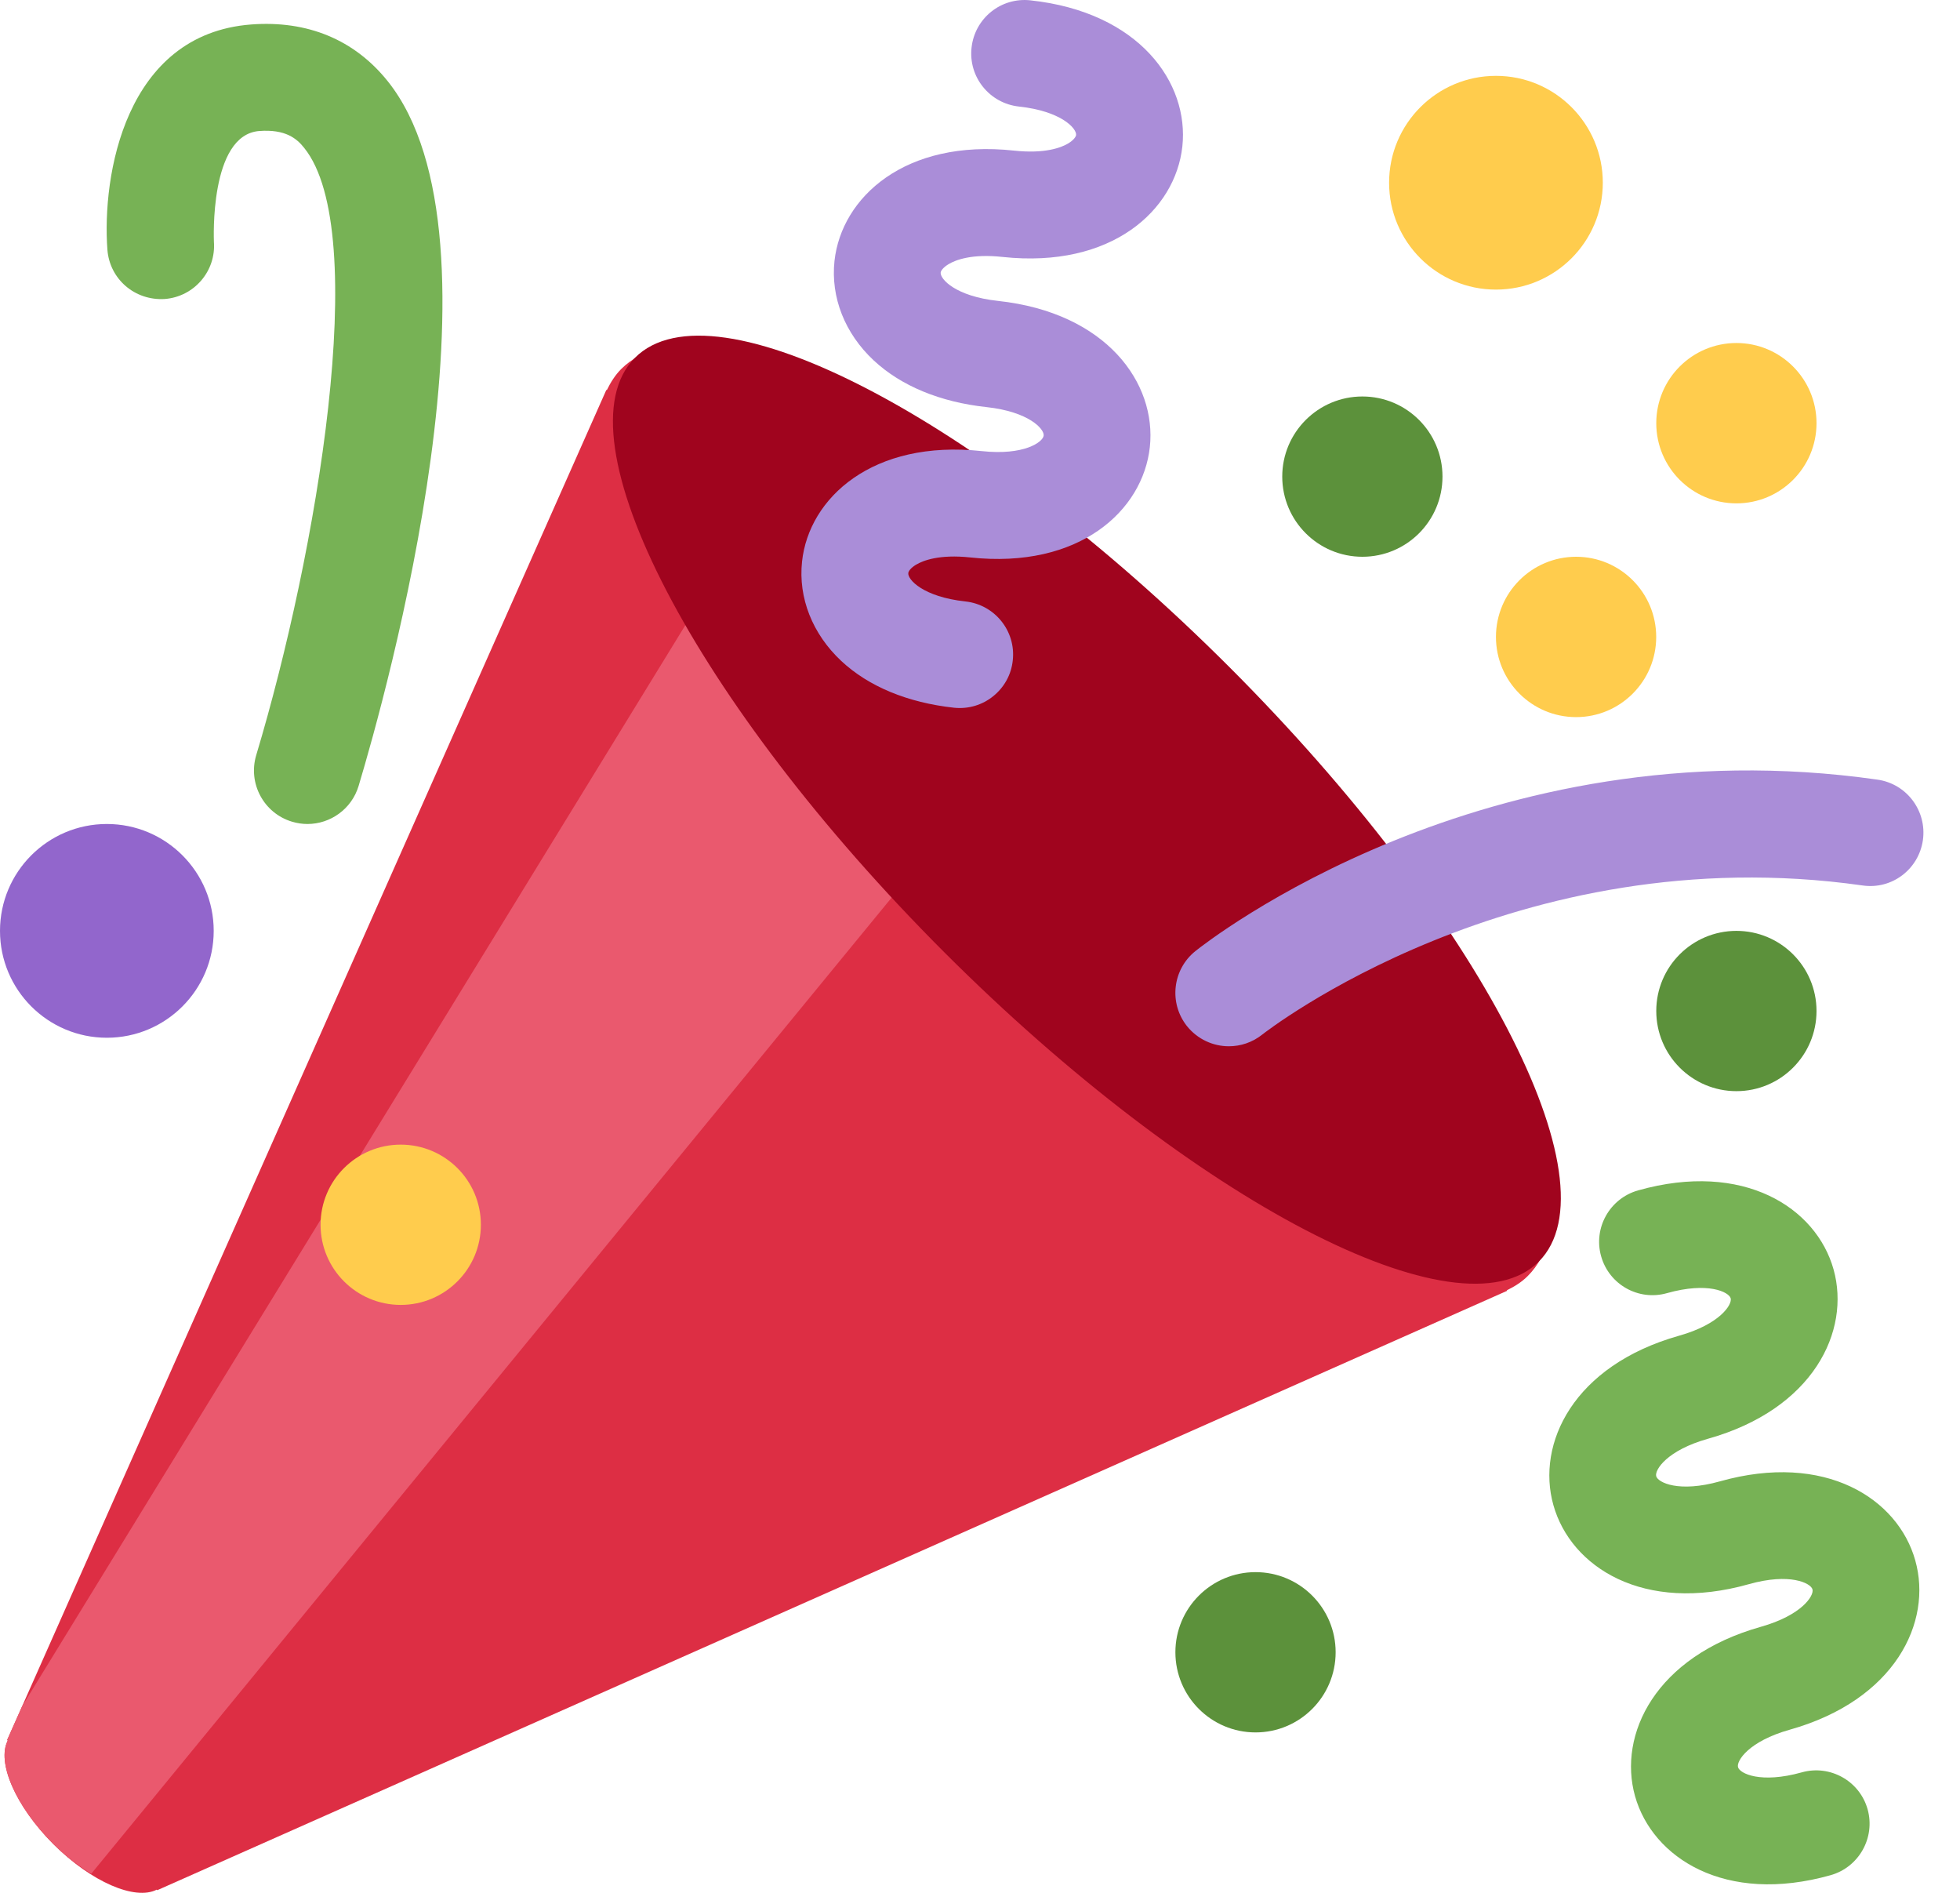 <svg width="29" height="28" viewBox="0 0 29 28" fill="none" xmlns="http://www.w3.org/2000/svg">
<path d="M9.19 5.46C9.102 5.549 9.035 5.655 8.978 5.772L8.972 5.766L0.106 25.739L0.115 25.747C-0.05 26.066 0.225 26.714 0.789 27.279C1.352 27.842 2.001 28.117 2.319 27.953L2.327 27.961L22.3 19.094L22.294 19.087C22.41 19.031 22.517 18.964 22.606 18.874C23.841 17.639 21.838 13.635 18.135 9.931C14.43 6.227 10.426 4.225 9.19 5.46Z" fill="#DD2E44"/>
<path d="M10.276 9.027L0.329 25.237L0.106 25.738L0.115 25.747C-0.05 26.066 0.225 26.714 0.789 27.278C0.972 27.462 1.163 27.601 1.349 27.719L13.438 12.979L10.276 9.027Z" fill="#EA596E"/>
<path d="M18.191 9.869C21.883 13.562 23.933 17.499 22.767 18.663C21.603 19.828 17.666 17.779 13.972 14.087C10.28 10.394 8.231 6.456 9.395 5.292C10.56 4.127 14.497 6.176 18.191 9.869Z" fill="#A0041E"/>
<path d="M14.695 10.299C14.538 10.426 14.333 10.492 14.115 10.469C13.429 10.394 12.852 10.155 12.448 9.778C12.021 9.379 11.809 8.843 11.867 8.307C11.968 7.364 12.914 6.499 14.526 6.673C15.152 6.741 15.432 6.539 15.442 6.443C15.453 6.347 15.223 6.09 14.596 6.022C13.91 5.948 13.333 5.709 12.928 5.332C12.5 4.933 12.289 4.397 12.347 3.86C12.45 2.918 13.394 2.053 15.005 2.228C15.461 2.277 15.703 2.183 15.805 2.122C15.886 2.072 15.918 2.024 15.922 1.997C15.931 1.901 15.704 1.644 15.076 1.576C14.642 1.529 14.327 1.14 14.375 0.705C14.422 0.271 14.81 -0.043 15.246 0.005C16.856 0.178 17.596 1.224 17.494 2.167C17.391 3.111 16.447 3.974 14.835 3.801C14.378 3.751 14.139 3.846 14.036 3.907C13.955 3.956 13.922 4.004 13.918 4.031C13.908 4.127 14.137 4.383 14.765 4.451C16.375 4.625 17.115 5.67 17.013 6.613C16.911 7.556 15.967 8.42 14.356 8.246C13.899 8.197 13.658 8.292 13.556 8.352C13.473 8.402 13.442 8.45 13.439 8.477C13.428 8.572 13.657 8.829 14.284 8.897C14.718 8.944 15.033 9.334 14.985 9.768C14.963 9.985 14.853 10.172 14.695 10.299Z" fill="#AA8DD8"/>
<path d="M24.237 17.609C25.797 17.169 26.873 17.864 27.129 18.777C27.385 19.69 26.83 20.845 25.271 21.283C24.663 21.454 24.48 21.745 24.505 21.837C24.531 21.931 24.84 22.084 25.448 21.913C27.006 21.474 28.082 22.169 28.338 23.082C28.596 23.995 28.04 25.148 26.48 25.587C25.872 25.758 25.689 26.05 25.716 26.142C25.742 26.235 26.05 26.388 26.658 26.218C27.077 26.1 27.515 26.344 27.633 26.764C27.75 27.184 27.505 27.621 27.085 27.739C25.527 28.178 24.45 27.484 24.192 26.57C23.936 25.658 24.492 24.505 26.052 24.065C26.661 23.893 26.844 23.603 26.817 23.51C26.791 23.418 26.483 23.263 25.876 23.434C24.316 23.874 23.241 23.18 22.984 22.265C22.727 21.353 23.282 20.2 24.842 19.759C25.449 19.589 25.632 19.297 25.607 19.205C25.58 19.112 25.272 18.958 24.664 19.129C24.244 19.248 23.808 19.003 23.69 18.583C23.572 18.164 23.817 17.728 24.237 17.609Z" fill="#77B255"/>
<path d="M18.182 15.477C17.95 15.477 17.721 15.375 17.564 15.181C17.291 14.839 17.347 14.342 17.687 14.069C17.86 13.931 21.97 10.703 27.78 11.533C28.212 11.595 28.512 11.995 28.451 12.428C28.389 12.859 27.992 13.163 27.556 13.098C22.423 12.369 18.713 15.275 18.676 15.304C18.529 15.421 18.355 15.477 18.182 15.477Z" fill="#AA8DD8"/>
<path d="M4.549 12.189C4.474 12.189 4.397 12.178 4.321 12.155C3.903 12.03 3.666 11.589 3.791 11.171C4.687 8.189 5.499 3.429 4.501 2.188C4.39 2.047 4.221 1.909 3.836 1.938C3.094 1.995 3.165 3.56 3.165 3.575C3.199 4.011 2.871 4.39 2.437 4.423C1.995 4.45 1.622 4.129 1.589 3.693C1.508 2.603 1.847 0.504 3.717 0.362C4.552 0.299 5.245 0.589 5.734 1.198C7.609 3.53 5.706 10.293 5.306 11.626C5.203 11.968 4.889 12.189 4.549 12.189Z" fill="#77B255"/>
<path d="M20.158 8.236C20.813 8.236 21.343 7.705 21.343 7.05C21.343 6.396 20.813 5.865 20.158 5.865C19.503 5.865 18.972 6.396 18.972 7.05C18.972 7.705 19.503 8.236 20.158 8.236Z" fill="#5C913B"/>
<path d="M1.581 15.351C2.454 15.351 3.162 14.643 3.162 13.77C3.162 12.897 2.454 12.189 1.581 12.189C0.708 12.189 0 12.897 0 13.77C0 14.643 0.708 15.351 1.581 15.351Z" fill="#9266CC"/>
<path d="M25.692 16.141C26.346 16.141 26.877 15.61 26.877 14.955C26.877 14.3 26.346 13.77 25.692 13.77C25.037 13.77 24.506 14.3 24.506 14.955C24.506 15.61 25.037 16.141 25.692 16.141Z" fill="#5C913B"/>
<path d="M18.577 25.627C19.232 25.627 19.762 25.096 19.762 24.441C19.762 23.787 19.232 23.256 18.577 23.256C17.922 23.256 17.391 23.787 17.391 24.441C17.391 25.096 17.922 25.627 18.577 25.627Z" fill="#5C913B"/>
<path d="M22.134 4.284C23.007 4.284 23.715 3.576 23.715 2.703C23.715 1.83 23.007 1.122 22.134 1.122C21.261 1.122 20.553 1.83 20.553 2.703C20.553 3.576 21.261 4.284 22.134 4.284Z" fill="#FFCC4D"/>
<path d="M25.692 7.446C26.346 7.446 26.877 6.915 26.877 6.26C26.877 5.605 26.346 5.074 25.692 5.074C25.037 5.074 24.506 5.605 24.506 6.26C24.506 6.915 25.037 7.446 25.692 7.446Z" fill="#FFCC4D"/>
<path d="M23.32 10.608C23.974 10.608 24.505 10.077 24.505 9.422C24.505 8.767 23.974 8.236 23.32 8.236C22.665 8.236 22.134 8.767 22.134 9.422C22.134 10.077 22.665 10.608 23.32 10.608Z" fill="#FFCC4D"/>
<path d="M5.929 19.303C6.584 19.303 7.115 18.772 7.115 18.117C7.115 17.462 6.584 16.932 5.929 16.932C5.274 16.932 4.743 17.462 4.743 18.117C4.743 18.772 5.274 19.303 5.929 19.303Z" fill="#FFCC4D"/>
</svg>
